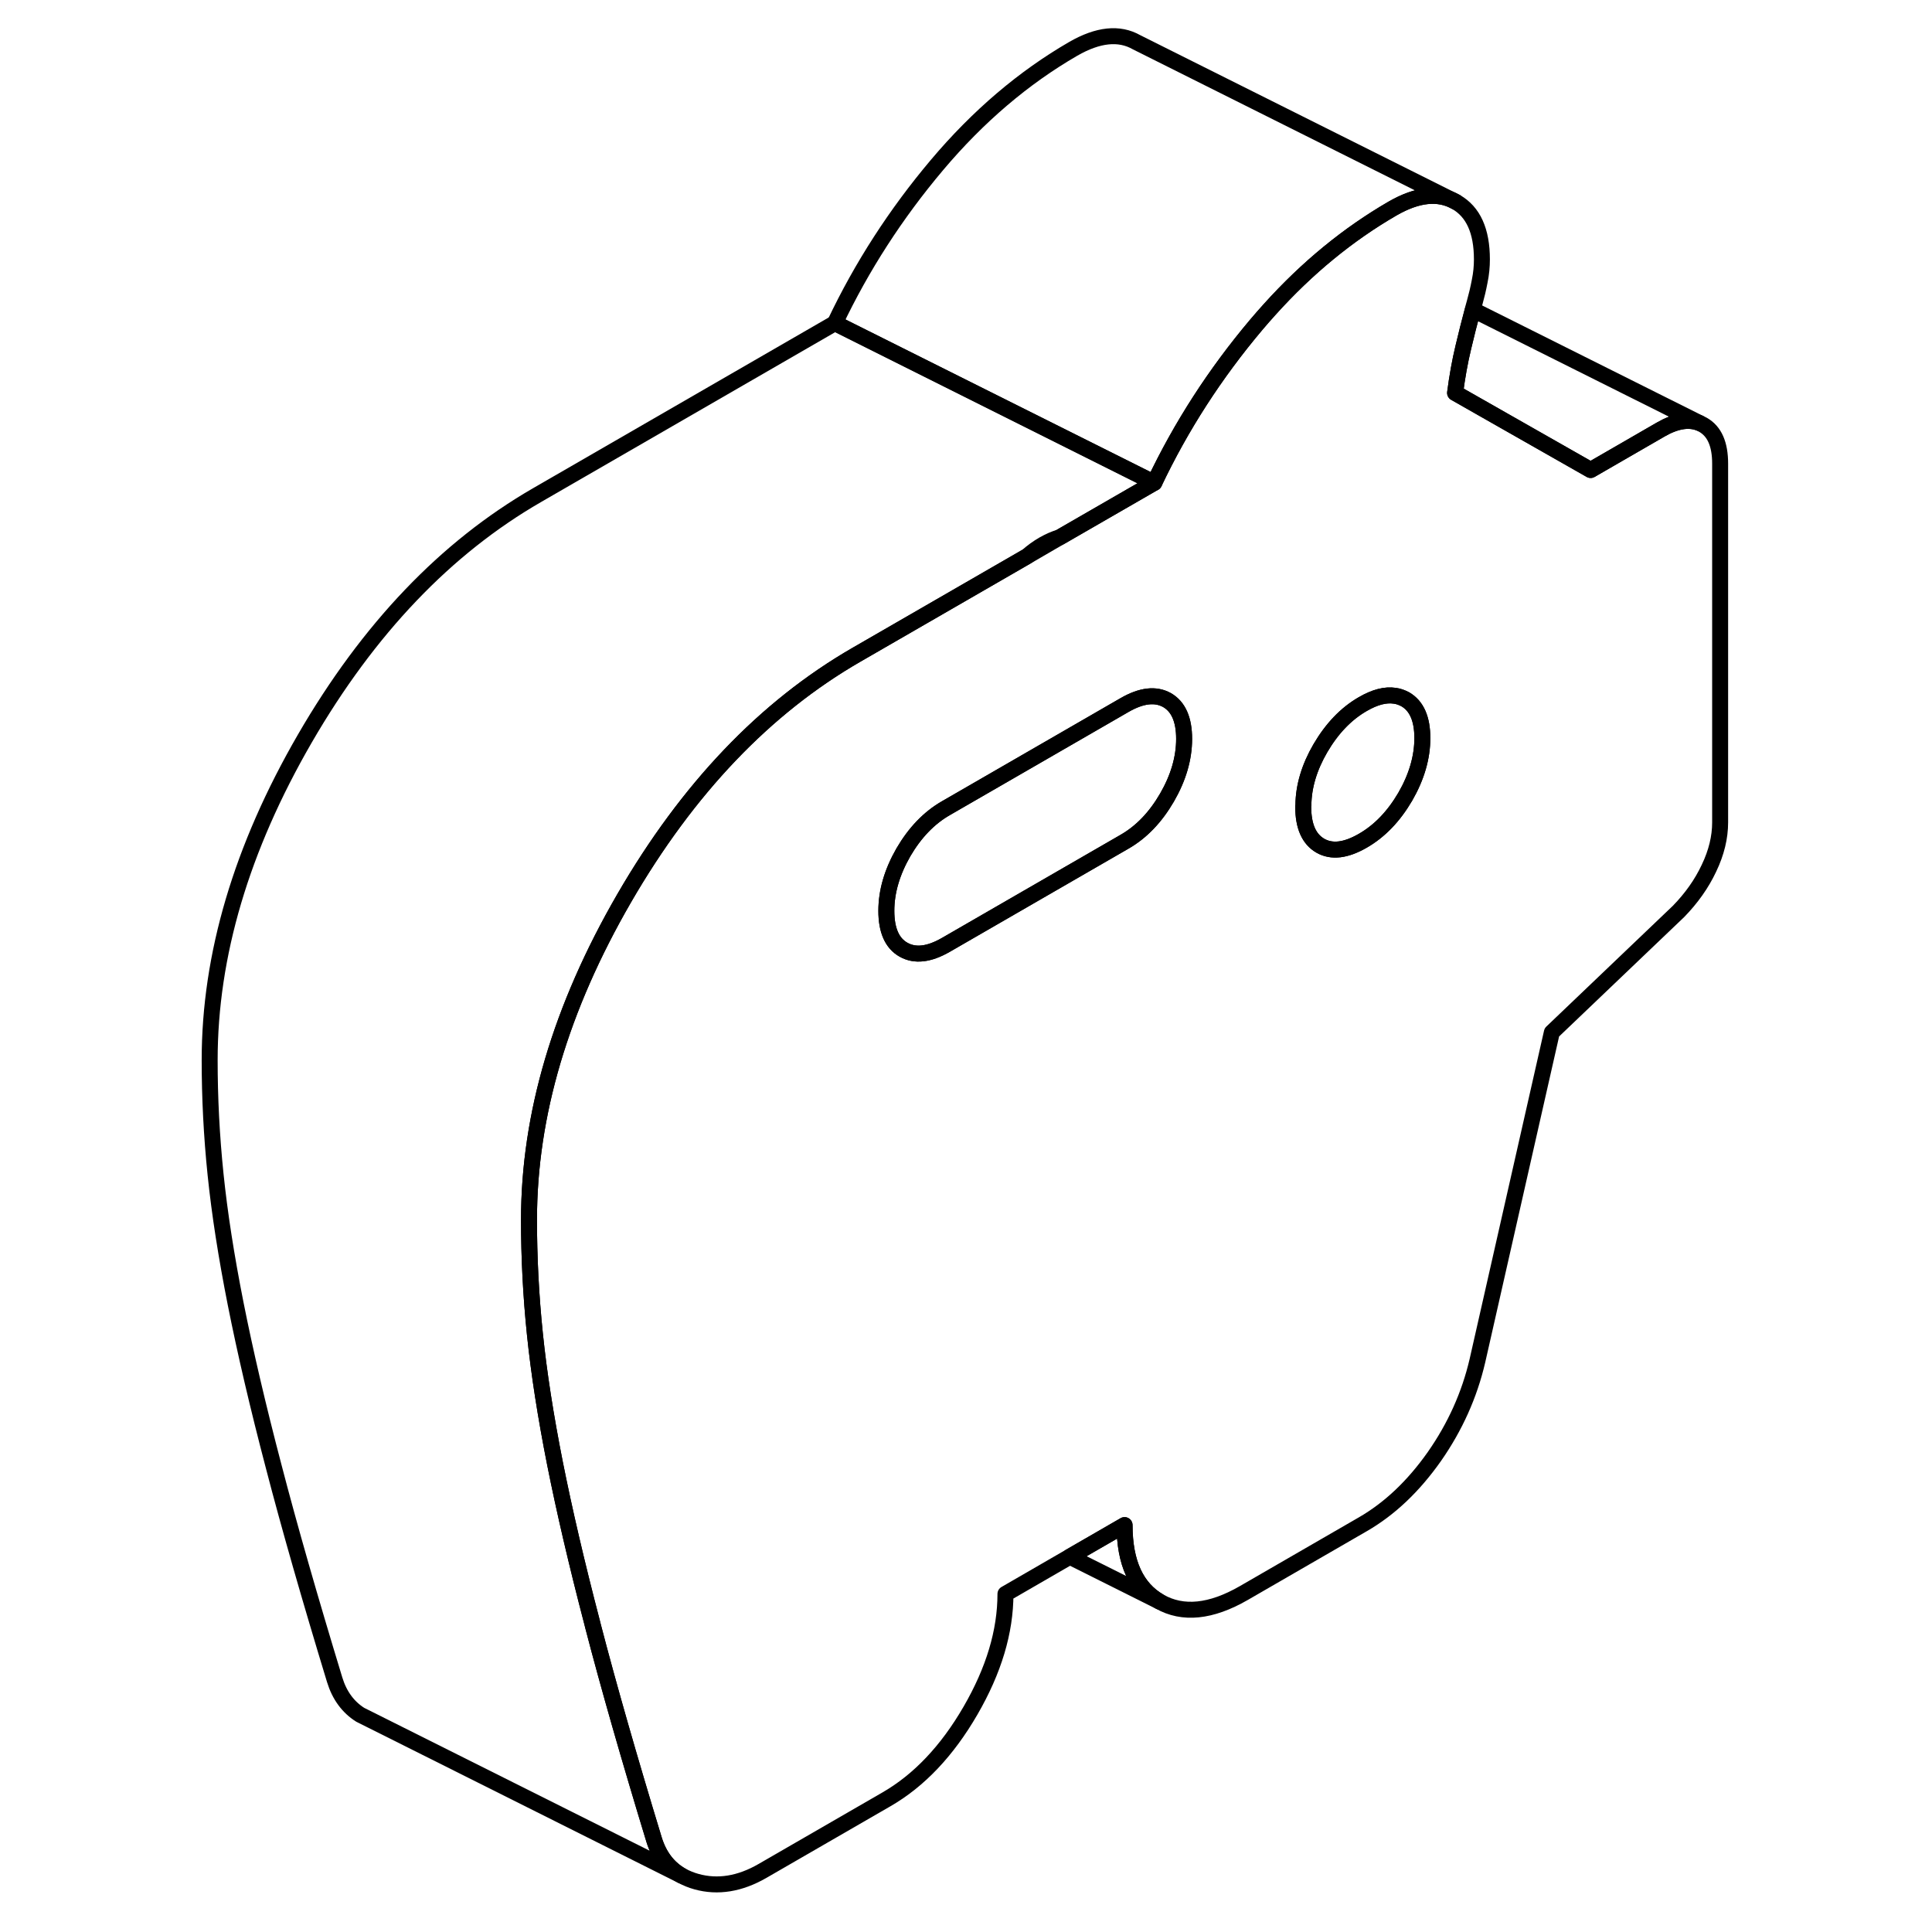 <svg width="48" height="48" viewBox="0 0 99 121" fill="none" xmlns="http://www.w3.org/2000/svg" stroke-width="1px"
     stroke-linecap="round" stroke-linejoin="round">
    <path d="M95.661 26.606L95.441 26.496C94.771 26.226 93.951 26.356 93.001 26.906L88.621 29.436L80.131 24.606C80.261 23.606 80.431 22.646 80.651 21.736C80.831 20.966 81.031 20.186 81.241 19.396C81.271 19.256 81.311 19.116 81.351 18.976C81.471 18.546 81.581 18.096 81.671 17.616C81.771 17.136 81.811 16.676 81.811 16.246C81.811 14.466 81.271 13.266 80.181 12.646C79.091 12.026 77.771 12.166 76.221 13.056C73.441 14.666 70.871 16.766 68.521 19.376C68.241 19.686 67.961 20.006 67.681 20.336C65.101 23.396 62.971 26.696 61.291 30.236L55.361 33.656L53.331 34.836L42.641 41.006C36.921 44.306 32.071 49.386 28.091 56.256C24.121 63.116 22.131 69.826 22.131 76.396C22.131 78.746 22.251 81.136 22.501 83.556C22.751 85.986 23.171 88.686 23.761 91.666C24.341 94.576 25.111 97.896 26.081 101.606L26.141 101.846C27.131 105.656 28.411 110.116 29.961 115.206C30.281 116.246 30.861 117.006 31.701 117.476C31.981 117.626 32.291 117.756 32.621 117.846C33.951 118.216 35.341 117.996 36.771 117.166L44.511 112.696C46.561 111.516 48.321 109.656 49.781 107.136C51.241 104.616 51.971 102.186 51.971 99.826L56.001 97.496L59.431 95.516C59.431 97.876 60.161 99.466 61.621 100.306C63.081 101.136 64.841 100.956 66.891 99.776L74.351 95.466C76.031 94.496 77.521 93.086 78.831 91.226C80.131 89.366 81.031 87.366 81.531 85.216L86.191 64.656L94.121 57.086C94.931 56.256 95.571 55.356 96.031 54.376C96.501 53.396 96.731 52.436 96.731 51.506V29.036C96.731 27.826 96.381 27.016 95.661 26.606ZM62.091 49.946C61.371 51.186 60.491 52.106 59.431 52.716L48.241 59.176C47.181 59.786 46.301 59.886 45.581 59.476C44.871 59.076 44.511 58.266 44.511 57.046C44.511 55.826 44.871 54.616 45.581 53.376C46.301 52.146 47.181 51.226 48.241 50.616L59.431 44.156C60.491 43.546 61.371 43.446 62.091 43.846C62.801 44.256 63.161 45.066 63.161 46.276C63.161 47.486 62.801 48.716 62.091 49.946ZM77.011 49.896C76.291 51.126 75.411 52.046 74.351 52.656C73.291 53.266 72.411 53.376 71.691 52.966C70.981 52.556 70.621 51.746 70.621 50.536C70.621 50.496 70.621 50.466 70.631 50.426C70.641 49.246 71.001 48.056 71.691 46.866C72.411 45.636 73.291 44.706 74.351 44.096C75.111 43.656 75.771 43.486 76.361 43.576C76.591 43.606 76.801 43.686 77.011 43.796C77.721 44.206 78.081 45.016 78.081 46.226C78.081 47.436 77.721 48.666 77.011 49.896Z" stroke="currentColor" stroke-linejoin="round"/>
    <path d="M62.091 43.846C61.371 43.446 60.491 43.546 59.431 44.156L48.241 50.616C47.181 51.226 46.301 52.146 45.581 53.376C44.871 54.616 44.511 55.836 44.511 57.046C44.511 58.256 44.871 59.076 45.581 59.476C46.301 59.886 47.181 59.786 48.241 59.176L59.431 52.716C60.491 52.106 61.371 51.186 62.091 49.946C62.801 48.716 63.161 47.496 63.161 46.276C63.161 45.056 62.801 44.256 62.091 43.846Z" stroke="currentColor" stroke-linejoin="round"/>
    <path d="M61.291 30.236L55.361 33.656C55.041 33.746 54.711 33.896 54.351 34.096C53.991 34.306 53.651 34.546 53.331 34.836L42.641 41.006C36.921 44.306 32.071 49.386 28.091 56.256C24.121 63.116 22.131 69.826 22.131 76.396C22.131 78.746 22.251 81.136 22.501 83.556C22.751 85.986 23.171 88.686 23.761 91.666C24.341 94.576 25.111 97.896 26.081 101.606L26.141 101.846C27.131 105.656 28.411 110.116 29.961 115.206C30.281 116.246 30.861 117.006 31.701 117.476L12.141 107.686L11.561 107.396C10.801 106.916 10.261 106.186 9.961 105.206C8.411 100.116 7.131 95.656 6.141 91.846C5.141 88.036 4.351 84.636 3.761 81.666C3.171 78.686 2.751 75.986 2.501 73.556C2.251 71.136 2.131 68.746 2.131 66.396C2.131 59.826 4.121 53.116 8.091 46.256C12.071 39.386 16.921 34.306 22.641 31.006L41.291 20.236L61.291 30.236Z" stroke="currentColor" stroke-linejoin="round"/>
    <path d="M78.081 46.226C78.081 47.436 77.721 48.666 77.011 49.896C76.291 51.126 75.411 52.046 74.351 52.656C73.291 53.266 72.411 53.376 71.691 52.966C70.981 52.556 70.621 51.746 70.621 50.536C70.621 50.496 70.621 50.466 70.631 50.426C70.641 49.246 71.001 48.056 71.691 46.866C72.411 45.636 73.291 44.706 74.351 44.096C75.111 43.656 75.771 43.486 76.361 43.576C76.591 43.606 76.801 43.686 77.011 43.796C77.721 44.206 78.081 45.016 78.081 46.226Z" stroke="currentColor" stroke-linejoin="round"/>
    <path d="M61.621 100.306L56.001 97.496L59.431 95.516C59.431 97.876 60.161 99.466 61.621 100.306Z" stroke="currentColor" stroke-linejoin="round"/>
    <path d="M80.181 12.646C79.091 12.026 77.771 12.166 76.221 13.056C73.441 14.666 70.871 16.766 68.521 19.376C68.241 19.686 67.961 20.006 67.681 20.336C65.101 23.396 62.971 26.696 61.291 30.236L41.291 20.236C42.971 16.696 45.101 13.396 47.681 10.336C50.261 7.276 53.111 4.856 56.221 3.056C57.771 2.166 59.091 2.026 60.181 2.646L80.181 12.646Z" stroke="currentColor" stroke-linejoin="round"/>
    <path d="M95.441 26.496C94.771 26.226 93.951 26.356 93.001 26.906L88.621 29.436L80.131 24.606C80.261 23.606 80.431 22.646 80.651 21.736C80.831 20.966 81.031 20.186 81.241 19.396L95.441 26.496Z" stroke="currentColor" stroke-linejoin="round"/>
</svg>
